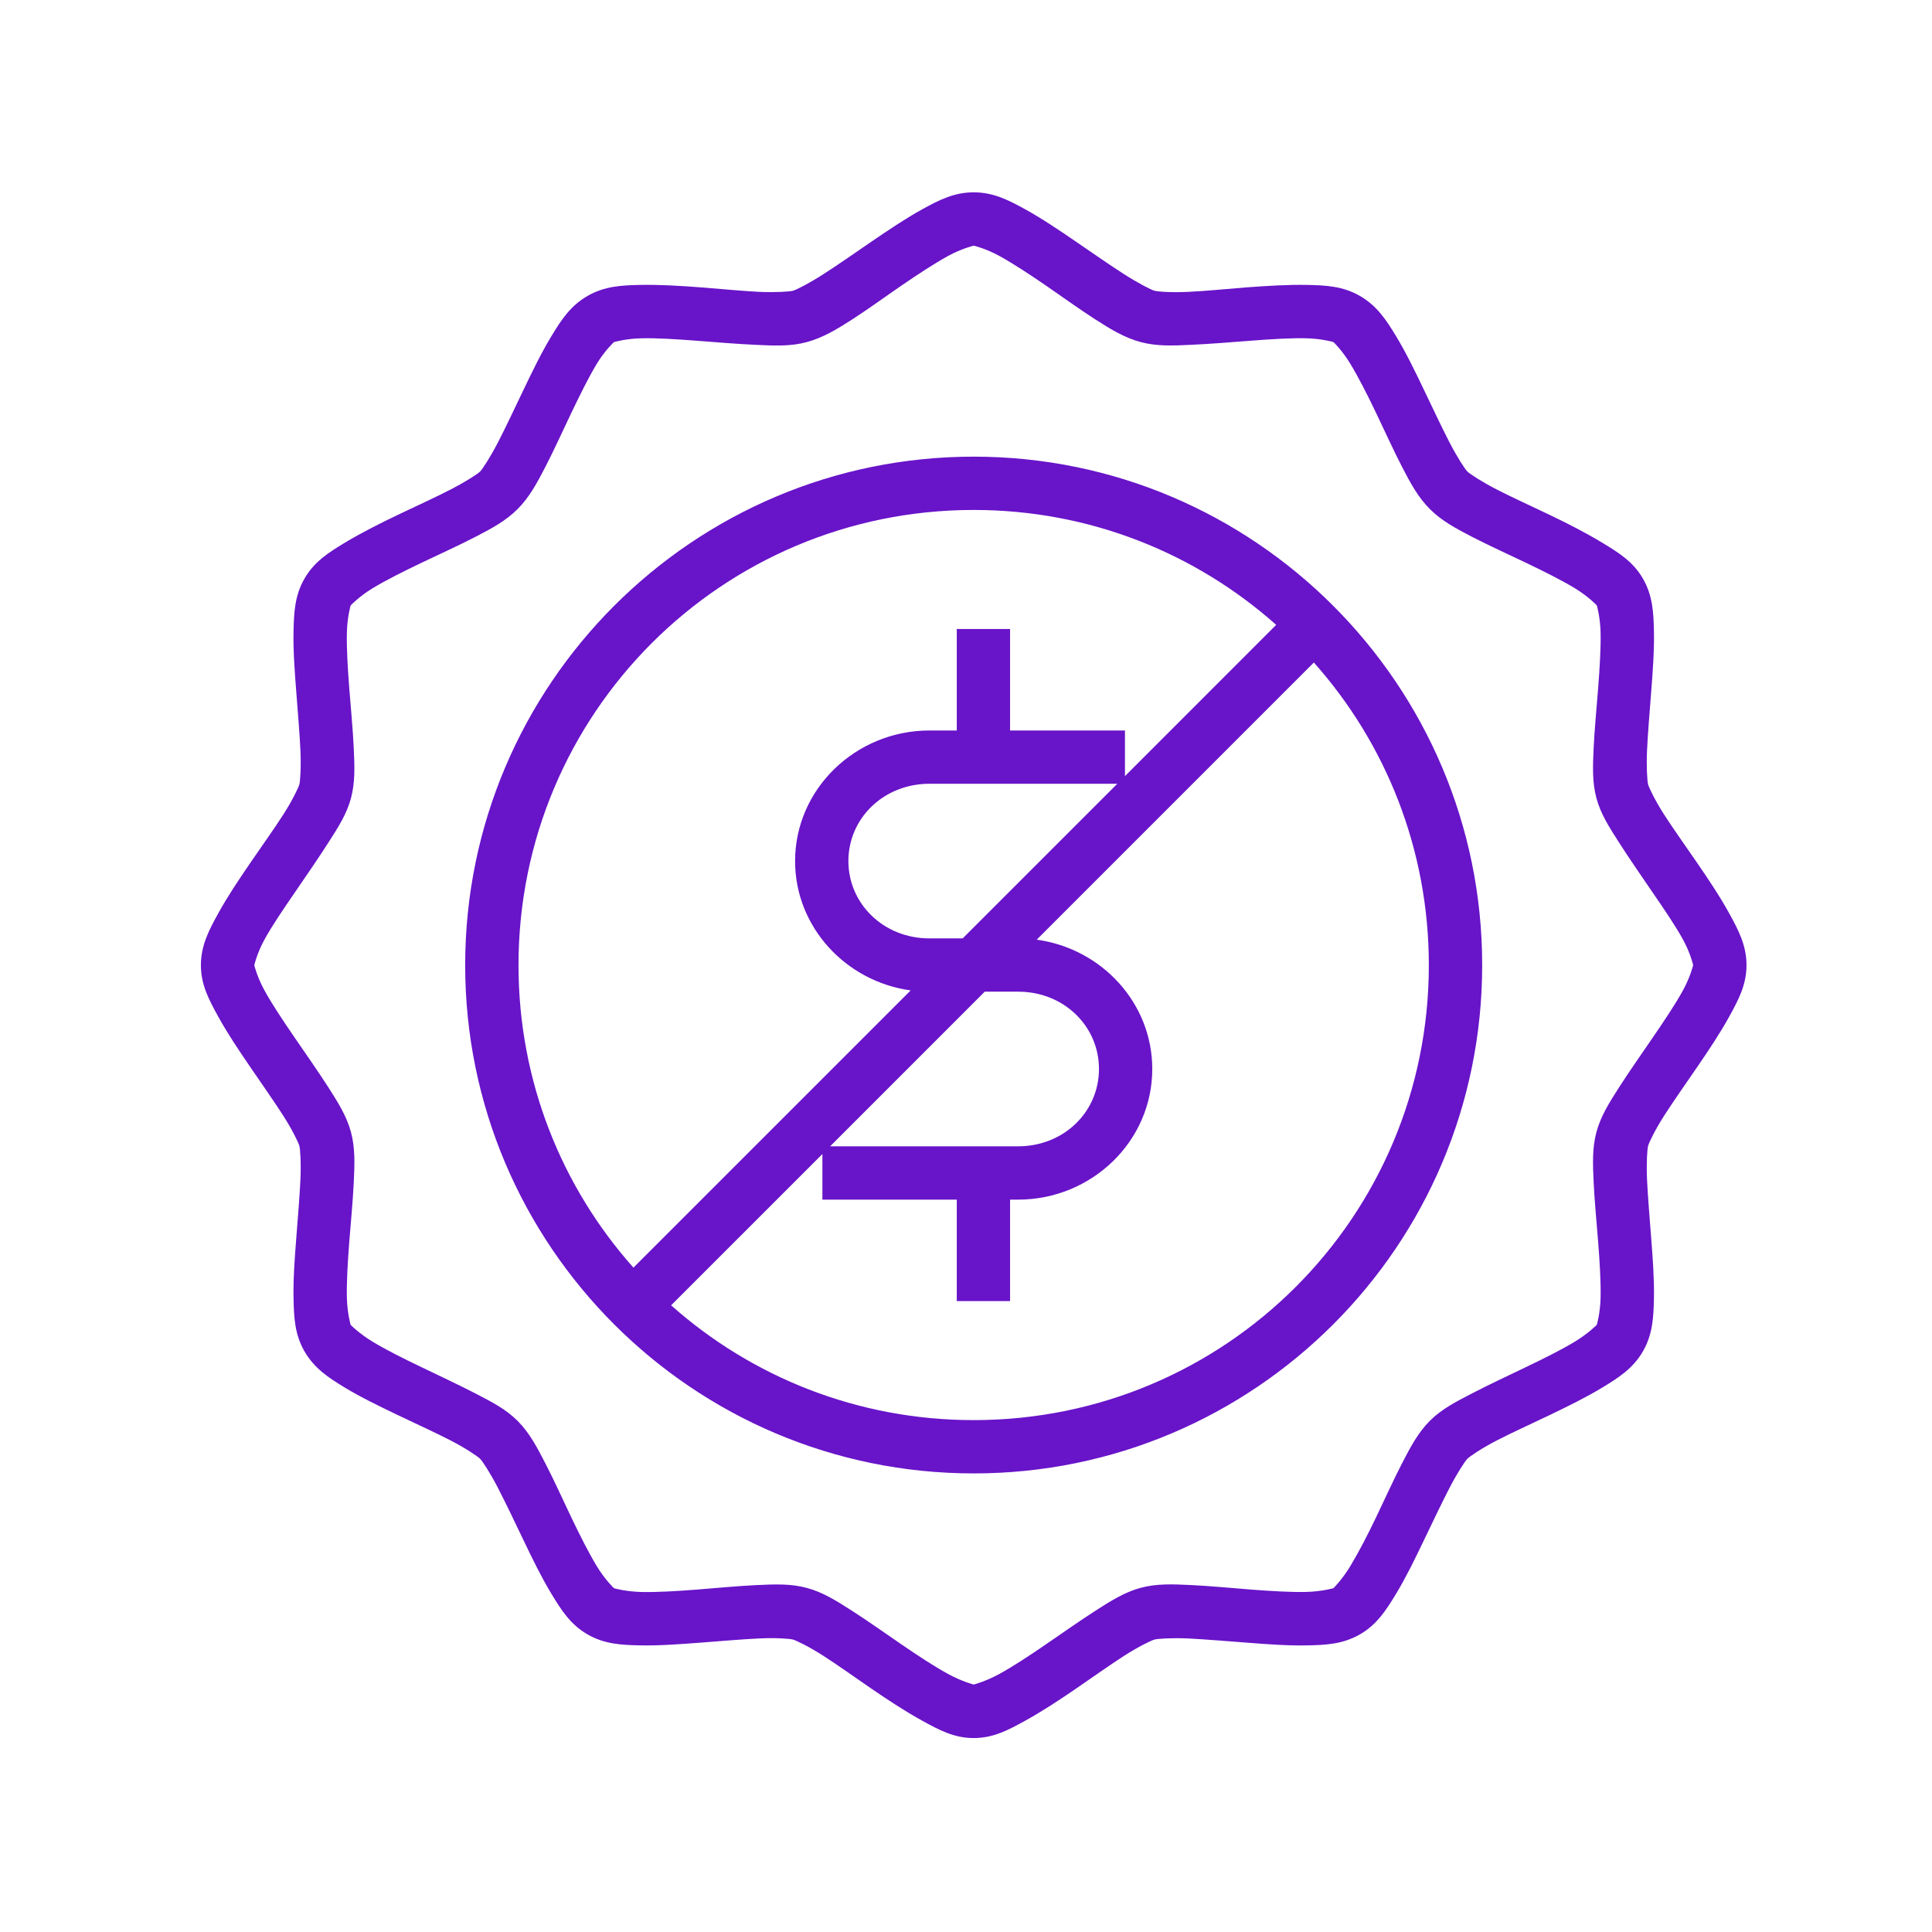 <svg width="80" height="80" viewBox="0 0 80 80" fill="none" xmlns="http://www.w3.org/2000/svg">
<path d="M40.319 7.964C39.504 7.964 38.887 8.282 38.196 8.662C37.505 9.043 36.777 9.532 36.071 10.015C35.366 10.499 34.68 10.978 34.09 11.356C33.502 11.734 32.969 12.004 32.836 12.039C32.703 12.076 32.109 12.116 31.41 12.084C30.711 12.047 29.869 11.966 29.015 11.899C28.163 11.834 27.311 11.782 26.522 11.798C25.734 11.812 25.031 11.849 24.326 12.255C23.62 12.662 23.239 13.248 22.831 13.923C22.422 14.597 22.044 15.375 21.675 16.147C21.306 16.919 20.942 17.691 20.622 18.313C20.301 18.934 19.978 19.427 19.881 19.524C19.783 19.622 19.289 19.945 18.667 20.265C18.046 20.587 17.273 20.937 16.501 21.306C15.729 21.676 14.952 22.066 14.277 22.474C13.603 22.882 13.017 23.251 12.609 23.957C12.202 24.663 12.171 25.365 12.155 26.153C12.138 26.941 12.202 27.808 12.269 28.662C12.335 29.514 12.406 30.357 12.439 31.056C12.472 31.755 12.432 32.347 12.396 32.481C12.36 32.614 12.104 33.148 11.726 33.737C11.347 34.326 10.856 35.013 10.373 35.718C9.889 36.424 9.412 37.137 9.032 37.828C8.652 38.519 8.319 39.151 8.319 39.965C8.319 40.78 8.652 41.397 9.032 42.088C9.412 42.779 9.889 43.492 10.373 44.198C10.856 44.904 11.348 45.605 11.726 46.193C12.104 46.782 12.36 47.314 12.396 47.447C12.432 47.581 12.472 48.16 12.439 48.859C12.406 49.558 12.335 50.4 12.269 51.253C12.202 52.106 12.138 52.974 12.155 53.762C12.171 54.55 12.202 55.252 12.609 55.958C13.017 56.664 13.603 57.047 14.277 57.456C14.952 57.864 15.729 58.24 16.501 58.609C17.273 58.978 18.045 59.329 18.667 59.65C19.289 59.971 19.783 60.308 19.881 60.406C19.978 60.504 20.301 60.995 20.622 61.617C20.942 62.239 21.306 62.999 21.675 63.771C22.044 64.543 22.422 65.318 22.831 65.993C23.239 66.667 23.621 67.268 24.326 67.676C25.032 68.083 25.734 68.116 26.522 68.132C27.31 68.147 28.163 68.081 29.015 68.018C29.868 67.953 30.711 67.879 31.41 67.846C32.109 67.809 32.703 67.854 32.836 67.891C32.97 67.928 33.502 68.183 34.09 68.562C34.679 68.939 35.366 69.431 36.071 69.915C36.776 70.399 37.505 70.876 38.196 71.255C38.887 71.636 39.504 71.969 40.319 71.969C41.133 71.969 41.753 71.636 42.444 71.255C43.135 70.875 43.861 70.399 44.566 69.915C45.272 69.431 45.961 68.94 46.549 68.562C47.138 68.184 47.67 67.927 47.803 67.891C47.937 67.854 48.529 67.814 49.228 67.846C49.927 67.883 50.769 67.953 51.622 68.018C52.475 68.084 53.33 68.149 54.118 68.132C54.906 68.118 55.606 68.081 56.312 67.676C57.018 67.269 57.401 66.667 57.81 65.993C58.218 65.318 58.596 64.543 58.965 63.771C59.334 62.999 59.698 62.24 60.018 61.617C60.339 60.996 60.662 60.504 60.76 60.406C60.857 60.308 61.349 59.97 61.971 59.65C62.593 59.328 63.367 58.978 64.139 58.609C64.911 58.239 65.673 57.864 66.348 57.456C67.022 57.047 67.621 56.664 68.029 55.958C68.436 55.252 68.469 54.55 68.486 53.762C68.501 52.974 68.438 52.106 68.371 51.253C68.305 50.401 68.234 49.558 68.201 48.859C68.168 48.16 68.208 47.581 68.244 47.447C68.28 47.314 68.534 46.782 68.912 46.193C69.29 45.604 69.784 44.903 70.267 44.198C70.751 43.492 71.228 42.779 71.608 42.088C71.987 41.397 72.319 40.78 72.319 39.965C72.319 39.151 71.988 38.519 71.608 37.828C71.228 37.136 70.751 36.423 70.267 35.718C69.784 35.012 69.29 34.326 68.912 33.737C68.533 33.148 68.279 32.614 68.244 32.481C68.208 32.347 68.168 31.756 68.201 31.056C68.234 30.357 68.305 29.515 68.371 28.662C68.438 27.809 68.502 26.941 68.486 26.153C68.47 25.365 68.436 24.663 68.029 23.957C67.621 23.251 67.022 22.883 66.348 22.474C65.673 22.065 64.91 21.675 64.139 21.306C63.367 20.937 62.593 20.586 61.971 20.265C61.349 19.944 60.857 19.622 60.76 19.524C60.662 19.426 60.339 18.935 60.018 18.313C59.698 17.691 59.334 16.919 58.965 16.147C58.596 15.375 58.218 14.597 57.81 13.923C57.401 13.248 57.018 12.662 56.312 12.255C55.606 11.847 54.906 11.814 54.118 11.798C53.33 11.783 52.475 11.836 51.622 11.899C50.77 11.965 49.927 12.052 49.228 12.084C48.529 12.121 47.937 12.076 47.803 12.039C47.67 12.002 47.138 11.734 46.549 11.356C45.961 10.978 45.272 10.5 44.566 10.015C43.861 9.532 43.135 9.042 42.444 8.662C41.753 8.282 41.133 7.964 40.319 7.964ZM40.319 10.173C40.329 10.173 40.824 10.291 41.388 10.602C41.952 10.912 42.624 11.354 43.312 11.826C44 12.298 44.699 12.806 45.351 13.224C46.003 13.643 46.569 13.986 47.232 14.164C47.896 14.342 48.553 14.315 49.327 14.278C50.102 14.242 50.963 14.172 51.795 14.108C52.627 14.043 53.431 13.994 54.075 14.007C54.719 14.021 55.206 14.159 55.215 14.164C55.224 14.169 55.58 14.512 55.913 15.062C56.247 15.613 56.622 16.348 56.982 17.101C57.342 17.854 57.696 18.634 58.051 19.323C58.407 20.012 58.72 20.591 59.206 21.077C59.692 21.563 60.272 21.877 60.96 22.232C61.649 22.587 62.429 22.942 63.182 23.301C63.935 23.661 64.657 24.022 65.208 24.355C65.759 24.688 66.115 25.059 66.12 25.068C66.125 25.075 66.264 25.565 66.277 26.208C66.29 26.852 66.24 27.658 66.176 28.49C66.111 29.322 66.027 30.181 65.99 30.956C65.954 31.73 65.927 32.387 66.105 33.05C66.282 33.713 66.643 34.266 67.061 34.918C67.48 35.571 67.971 36.282 68.442 36.97C68.914 37.658 69.374 38.331 69.684 38.895C69.994 39.459 70.11 39.953 70.11 39.964C70.11 39.97 69.994 40.453 69.684 41.017C69.374 41.581 68.914 42.268 68.442 42.956C67.971 43.645 67.48 44.343 67.061 44.995C66.643 45.648 66.282 46.213 66.105 46.877C65.927 47.54 65.954 48.197 65.99 48.971C66.027 49.746 66.111 50.592 66.176 51.424C66.241 52.256 66.29 53.076 66.277 53.719C66.264 54.363 66.125 54.85 66.12 54.859C66.115 54.866 65.759 55.223 65.208 55.557C64.657 55.89 63.935 56.251 63.182 56.611C62.43 56.97 61.649 57.339 60.96 57.695C60.272 58.05 59.692 58.349 59.206 58.834C58.72 59.321 58.406 59.913 58.051 60.602C57.696 61.291 57.342 62.073 56.982 62.826C56.622 63.579 56.247 64.299 55.913 64.85C55.58 65.401 55.224 65.758 55.215 65.763C55.206 65.768 54.718 65.905 54.075 65.919C53.431 65.933 52.627 65.883 51.795 65.82C50.963 65.754 50.101 65.671 49.327 65.634C48.553 65.597 47.896 65.569 47.232 65.749C46.569 65.927 46.003 66.284 45.351 66.703C44.699 67.122 44 67.615 43.312 68.087C42.624 68.559 41.952 69.001 41.388 69.311C40.824 69.621 40.329 69.753 40.319 69.753C40.308 69.753 39.814 69.621 39.25 69.311C38.686 69.003 38.014 68.561 37.325 68.089C36.637 67.617 35.941 67.124 35.289 66.705C34.637 66.286 34.069 65.928 33.405 65.751C32.742 65.572 32.085 65.6 31.31 65.636C30.536 65.673 29.677 65.757 28.845 65.822C28.013 65.887 27.208 65.934 26.565 65.921C25.921 65.906 25.434 65.77 25.425 65.765C25.416 65.76 25.045 65.403 24.712 64.852C24.378 64.301 24.016 63.581 23.655 62.828C23.296 62.075 22.942 61.293 22.587 60.604C22.231 59.915 21.92 59.323 21.434 58.837C20.948 58.351 20.368 58.052 19.68 57.697C18.991 57.342 18.208 56.973 17.456 56.613C16.703 56.253 15.982 55.893 15.432 55.559C14.881 55.225 14.525 54.87 14.52 54.861C14.515 54.853 14.377 54.364 14.363 53.721C14.35 53.077 14.398 52.258 14.462 51.426C14.527 50.594 14.611 49.748 14.648 48.973C14.684 48.199 14.711 47.542 14.533 46.879C14.355 46.215 13.997 45.649 13.579 44.997C13.16 44.345 12.669 43.647 12.197 42.959C11.725 42.27 11.266 41.583 10.956 41.019C10.646 40.455 10.529 39.975 10.529 39.965C10.529 39.958 10.646 39.46 10.956 38.896C11.266 38.332 11.725 37.66 12.197 36.971C12.669 36.283 13.159 35.572 13.578 34.92C13.997 34.267 14.355 33.715 14.533 33.051C14.71 32.388 14.683 31.731 14.647 30.957C14.611 30.183 14.526 29.324 14.462 28.492C14.397 27.66 14.349 26.853 14.363 26.209C14.376 25.566 14.515 25.078 14.52 25.07C14.525 25.062 14.881 24.69 15.432 24.356C15.982 24.023 16.703 23.662 17.455 23.303C18.208 22.943 18.991 22.589 19.679 22.234C20.368 21.878 20.948 21.565 21.433 21.079C21.919 20.592 22.231 20.013 22.587 19.325C22.942 18.635 23.295 17.856 23.655 17.102C24.016 16.35 24.378 15.614 24.712 15.064C25.045 14.512 25.416 14.17 25.425 14.165C25.434 14.16 25.921 14.021 26.565 14.008C27.209 13.993 28.013 14.046 28.845 14.109C29.677 14.175 30.536 14.243 31.31 14.28C32.085 14.317 32.741 14.345 33.405 14.166C34.069 13.987 34.637 13.645 35.289 13.226C35.941 12.807 36.637 12.299 37.325 11.827C38.013 11.355 38.686 10.914 39.25 10.603C39.814 10.293 40.308 10.174 40.319 10.174V10.173ZM40.319 18.909C28.704 18.909 19.262 28.35 19.262 39.965C19.262 51.58 28.705 61.011 40.319 61.011C51.933 61.011 61.374 51.58 61.374 39.965C61.374 28.35 51.934 18.909 40.319 18.909ZM40.319 21.116C45.131 21.116 49.516 22.914 52.844 25.874L46.582 32.138V30.248H41.825V26.045H39.618V30.248H38.485C35.446 30.248 32.923 32.658 32.923 35.655C32.923 38.393 35.028 40.642 37.709 41.011L26.229 52.49C23.268 49.163 21.47 44.779 21.47 39.965C21.47 29.543 29.897 21.116 40.319 21.116L40.319 21.116ZM54.404 27.433C57.367 30.761 59.165 35.149 59.165 39.964C59.165 50.387 50.741 58.804 40.319 58.804C35.505 58.804 31.118 57.009 27.789 54.05L34.054 47.786V49.674H39.618V53.876H41.825V49.674H42.159C45.199 49.674 47.713 47.262 47.713 44.265C47.713 41.526 45.611 39.276 42.928 38.91L54.404 27.433ZM38.485 32.454L45.482 32.454H46.265L39.862 38.857H38.485C36.591 38.857 35.13 37.426 35.13 35.655C35.13 33.883 36.591 32.454 38.485 32.454V32.454ZM40.776 41.063H42.16C44.054 41.063 45.506 42.492 45.506 44.264C45.506 46.035 44.053 47.466 42.16 47.466L35.162 47.467H34.373L40.776 41.063Z" fill="#6814C9"/>
</svg>
